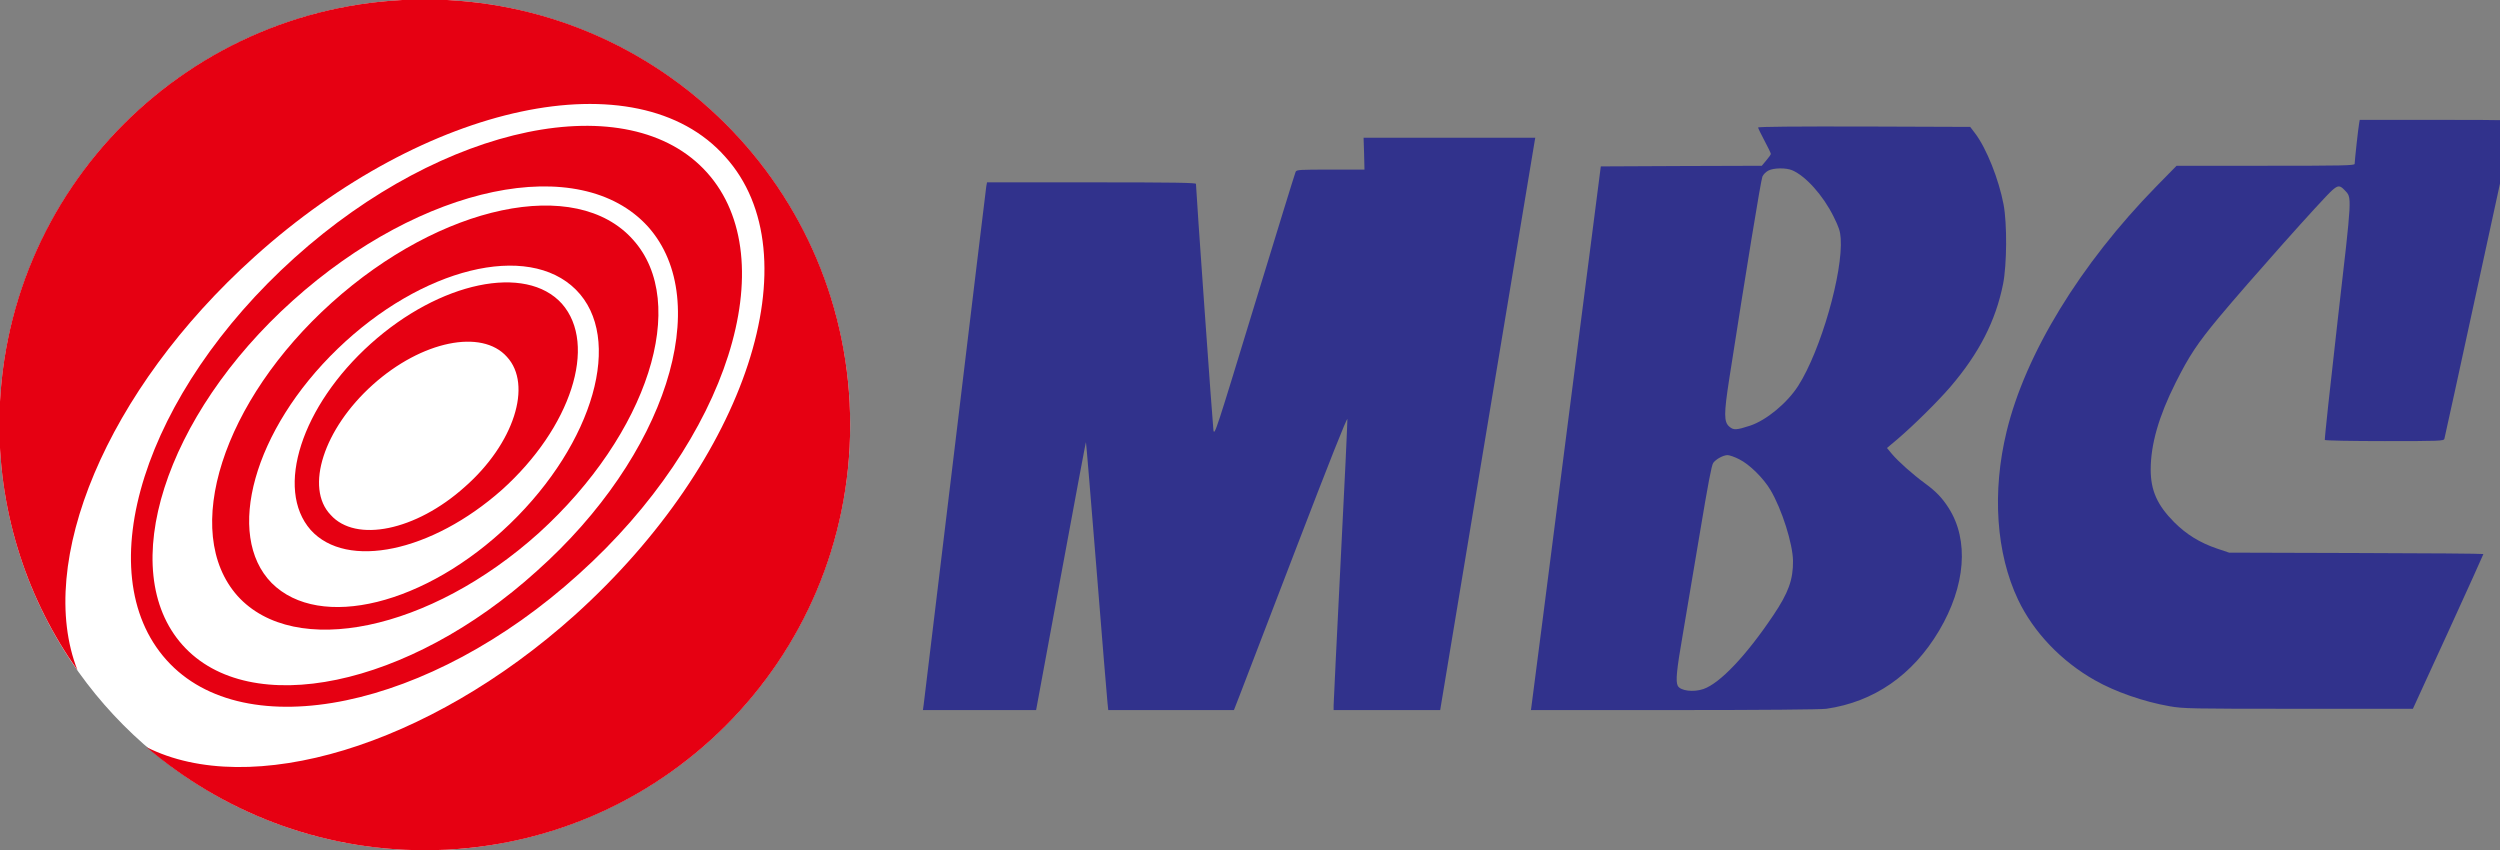 <svg xmlns="http://www.w3.org/2000/svg" width="1000.244" height="340.168" viewBox="0 0 1000.244 340.168"><rect x="0" y="0" width="1000.244" height="340.168" fill="#808080" stroke="none"/><circle cx="169.952" cy="169.973" r="170.204" fill="#fff"/><g fill="red" style="fill:#e60012;fill-opacity:1"><path d="M170.204 0C76.091 0 0 76.091 0 170.204c0 36.444 11.614 70.485 31.237 98.118-16.82-42.851 11.214-111.734 70.886-165.398 68.482-61.675 152.983-79.696 188.225-40.049 35.643 39.248 8.811 121.346-60.072 183.42-58.87 52.864-130.156 73.689-171.405 52.864 30.036 25.63 68.882 41.25 111.333 41.25 94.113 0 170.204-76.092 170.204-170.205C340.408 76.091 264.318 0 170.204 0Z" style="fill:#e60012;fill-opacity:1" transform="translate(-.253 -.231)"/><path d="M201.041 196.235c27.633-24.83 38.446-58.07 24.03-74.489-14.418-16.02-48.86-8.81-76.493 16.02-27.633 24.83-38.446 58.069-24.029 74.489 14.418 16.019 48.459 8.81 76.492-16.02zm-51.662-42.05c19.624-17.621 43.653-22.427 53.665-11.213 10.412 11.213 2.803 34.841-16.82 52.062-19.624 17.621-43.653 22.427-53.665 11.213-10.412-10.812-2.803-34.44 16.82-52.062z" style="fill:#e60012;fill-opacity:1" transform="translate(-.253 -.231)"/><path d="M215.859 213.456c43.652-39.647 60.473-92.11 37.645-117.34-22.827-25.631-76.892-14.017-120.544 25.23-43.653 39.247-60.473 91.71-37.646 117.34 22.828 25.23 76.893 14.017 120.545-25.23zm-80.497-73.688c33.64-32.44 76.092-42.852 95.315-23.629 19.223 19.223 7.208 61.274-26.432 93.713-33.64 32.439-76.091 42.851-95.314 23.628-18.823-19.223-7.209-61.273 26.431-93.712z" style="fill:#e60012;fill-opacity:1" transform="translate(-.253 -.231)"/><path d="M231.878 229.876c59.672-53.665 82.5-125.751 51.262-160.593-31.238-34.842-105.327-19.623-164.998 34.041-60.072 54.065-82.9 125.75-51.262 160.993 31.238 34.842 105.327 19.624 164.998-34.441ZM117.341 120.545c51.662-46.456 114.938-59.672 142.17-29.636 26.833 30.036 7.21 91.71-44.453 137.765-51.261 46.456-114.938 59.672-141.77 29.636-26.832-30.036-7.209-91.71 44.053-137.765Z" style="fill:#e60012;fill-opacity:1" transform="translate(-.253 -.231)"/></g><path d="M11346 4988c-6-26-36-300-36-323 0-13-87-15-699-15h-698l-159-162c-597-610-1027-1314-1174-1921-116-476-83-958 90-1322 121-254 338-482 602-631 160-91 385-169 586-204 109-19 161-20 1012-20h897l277 604c152 332 276 607 276 610s-449 7-997 8l-998 3-95 32c-135 46-240 111-336 207-132 133-184 248-184 412 0 198 63 418 195 681 107 213 170 308 340 513 237 284 816 934 889 998 46 40 60 40 97 1 59-63 61-19-55-1029-58-508-103-927-100-931 3-5 214-9 469-9 433 0 464 1 469 18 3 9 125 568 271 1242s268 1233 271 1243c5 16-28 17-600 17h-606zm-4716-38c0-5 23-52 50-103 28-52 50-98 50-104 0-5-16-28-36-51l-35-42-632-2-631-3-267-2080c-146-1144-270-2104-274-2132l-7-53h1124c690 0 1150 4 1193 10 374 54 678 264 885 613 208 351 236 710 75 962-50 79-100 131-185 193-98 72-209 171-259 230l-40 48 81 68c132 113 315 294 416 411 226 264 356 518 414 808 30 153 32 471 4 622-37 197-134 442-224 560l-38 50-832 3c-539 1-832-1-832-8zm267-335c106-45 242-196 325-363 42-85 52-114 56-171 19-269-157-882-333-1157-87-136-251-271-378-313-107-35-130-36-162-8-44 37-44 99-1 377 129 829 248 1559 260 1586 8 17 29 38 48 47 42 21 137 22 185 2zm-416-2267c81-40 191-148 247-243 89-151 174-420 176-555 1-148-36-250-155-427-212-316-418-533-548-578-79-27-180-14-201 25-18 35-10 120 40 408 27 158 88 519 135 802 62 371 90 522 103 539 22 30 79 61 113 61 14 0 55-14 90-32zM3539 4745l3-125h-266c-243 0-266-1-274-17-5-10-150-481-323-1047-302-990-314-1028-322-980-6 39-137 1886-137 1932 0 9-171 12-820 12H581l-6-32c-3-18-113-931-245-2028S87 446 84 423l-6-43h888l195 1055c107 580 195 1051 196 1047 2-4 39-452 83-997s82-1016 86-1047l6-58h986l44 113c24 61 223 581 443 1154 263 685 401 1033 403 1015 1-15-22-517-53-1116-30-600-55-1107-55-1128v-38h836l369 2223c203 1222 371 2232 373 2245l4 22H3535z" style="fill:#31328c;fill-opacity:1" transform="matrix(.051 0 0 -.051 365.28 303.475)"/></svg>